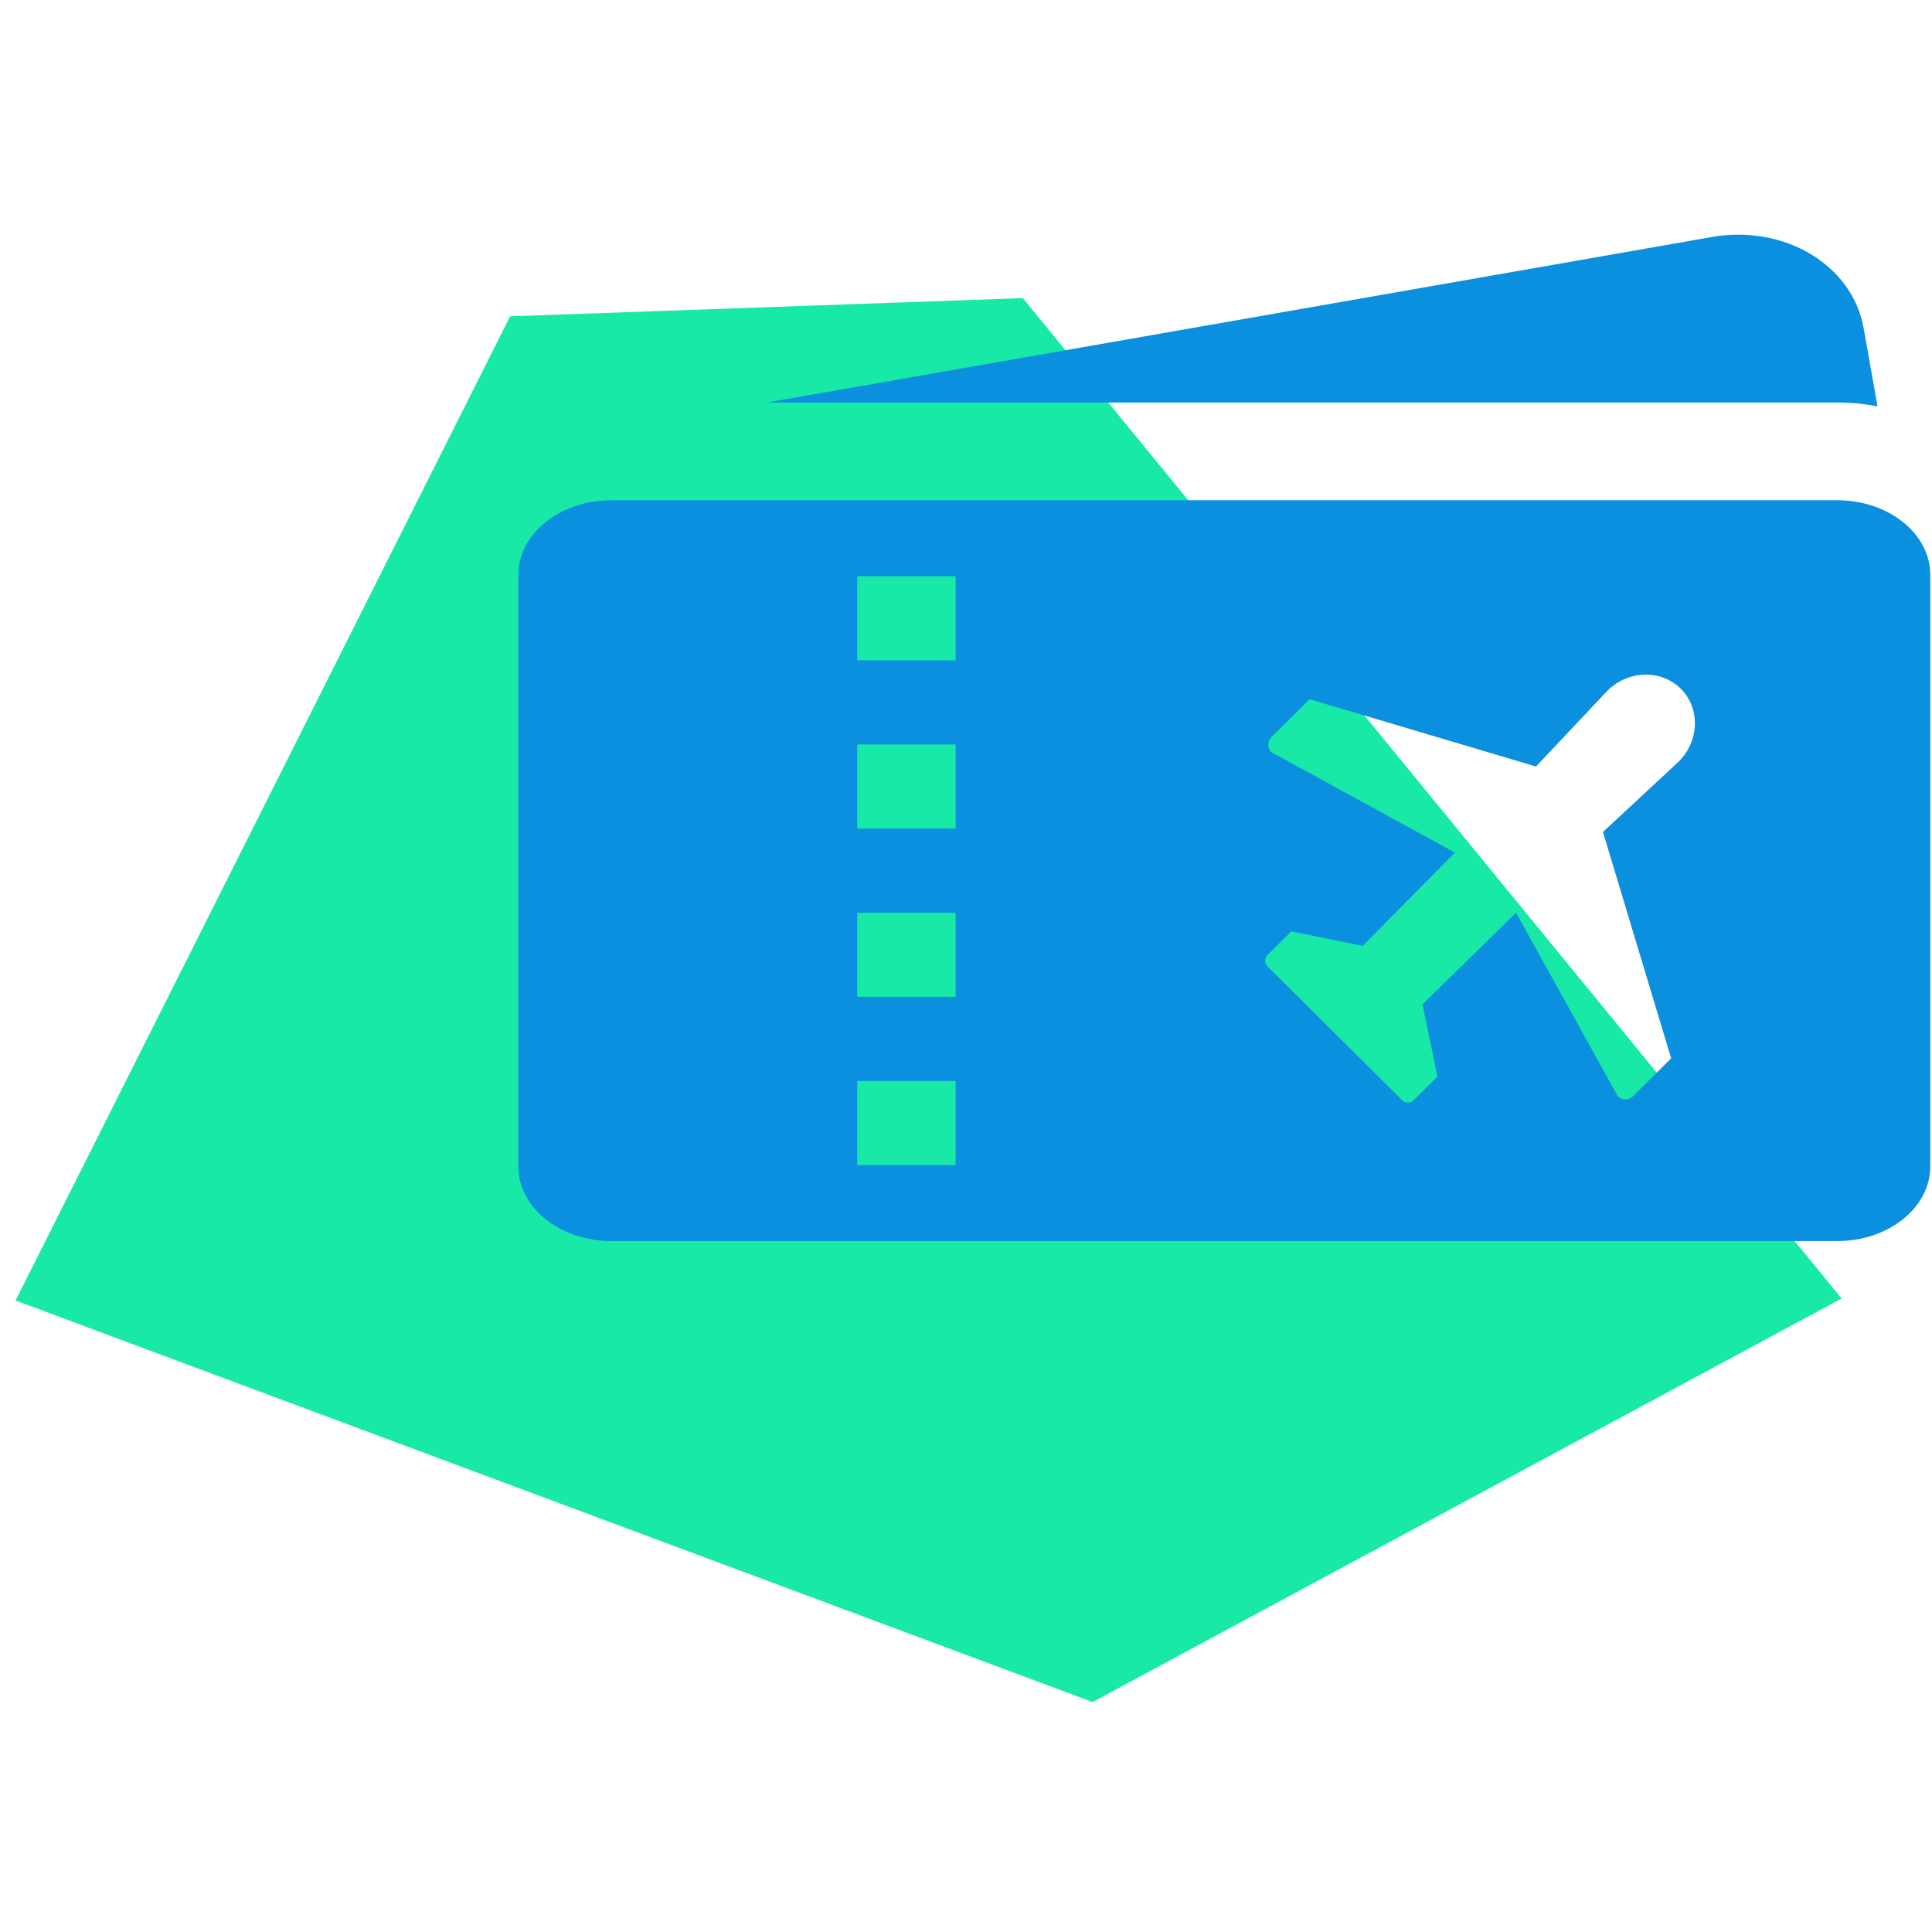 <?xml version="1.0" encoding="UTF-8" standalone="no"?>
<svg width="76px" height="76px" viewBox="0 0 76 76" version="1.1" xmlns="http://www.w3.org/2000/svg" xmlns:xlink="http://www.w3.org/1999/xlink">
    <!-- Generator: Sketch 50.2 (55047) - http://www.bohemiancoding.com/sketch -->
    <title>wt-icon--icons/custom/airplane-ticket</title>
    <desc>Created with Sketch.</desc>
    <defs></defs>
    <g id="icons/custom/airplane-ticket" stroke="none" stroke-width="1" fill="none" fill-rule="evenodd">
        <g id="wt-icon--airplane-ticket" transform="translate(0, 9)" fill-rule="nonzero">
            <path d="M42.945,57.407 L71.675,41.927 L40.004,3.235 L20.38,3.932 L1.309,41.884 L42.945,57.407 Z" id="Shape" stroke="#18E9A6" fill="#18E9A6"></path>
            <path d="M73.858,6.988 L73.311,3.908 C72.87,1.428 70.197,-0.177 67.341,0.323 L30.173,6.834 L72.274,6.834 C72.817,6.834 73.346,6.888 73.857,6.987 L73.858,6.988 Z M72.275,10.679 L24.049,10.679 C22.031,10.679 20.39,11.996 20.39,13.613 L20.39,36.886 C20.39,38.505 22.031,39.821 24.049,39.821 L72.274,39.821 C74.291,39.821 75.932,38.505 75.932,36.886 L75.932,13.613 C75.932,11.994 74.292,10.678 72.274,10.678 L72.275,10.679 Z M37.592,36.833 L33.721,36.833 L33.721,33.523 L37.592,33.523 L37.592,36.833 Z M37.592,30.213 L33.721,30.213 L33.721,26.904 L37.592,26.904 L37.592,30.213 Z M37.592,23.594 L33.721,23.594 L33.721,20.285 L37.592,20.285 L37.592,23.595 L37.592,23.594 Z M37.592,16.976 L33.721,16.976 L33.721,13.666 L37.592,13.666 L37.592,16.976 Z M66.035,20.96 L63.056,23.728 L65.739,32.633 L64.236,34.126 C64.071,34.289 63.804,34.289 63.639,34.126 L59.638,26.904 L55.958,30.509 L56.545,33.349 L55.609,34.28 C55.549,34.339 55.468,34.373 55.384,34.373 C55.299,34.373 55.218,34.339 55.158,34.28 L49.859,29.016 C49.735,28.892 49.735,28.692 49.859,28.569 L50.795,27.638 L53.603,28.207 L57.234,24.539 L50.014,20.59 C49.85,20.427 49.849,20.162 50.013,19.998 L51.518,18.505 L60.423,21.153 L63.229,18.173 C64.049,17.359 65.342,17.323 66.116,18.092 C66.89,18.861 66.853,20.145 66.035,20.96 Z" id="Shape" fill="#0B8FDF"></path>
        </g>
    </g>
</svg>